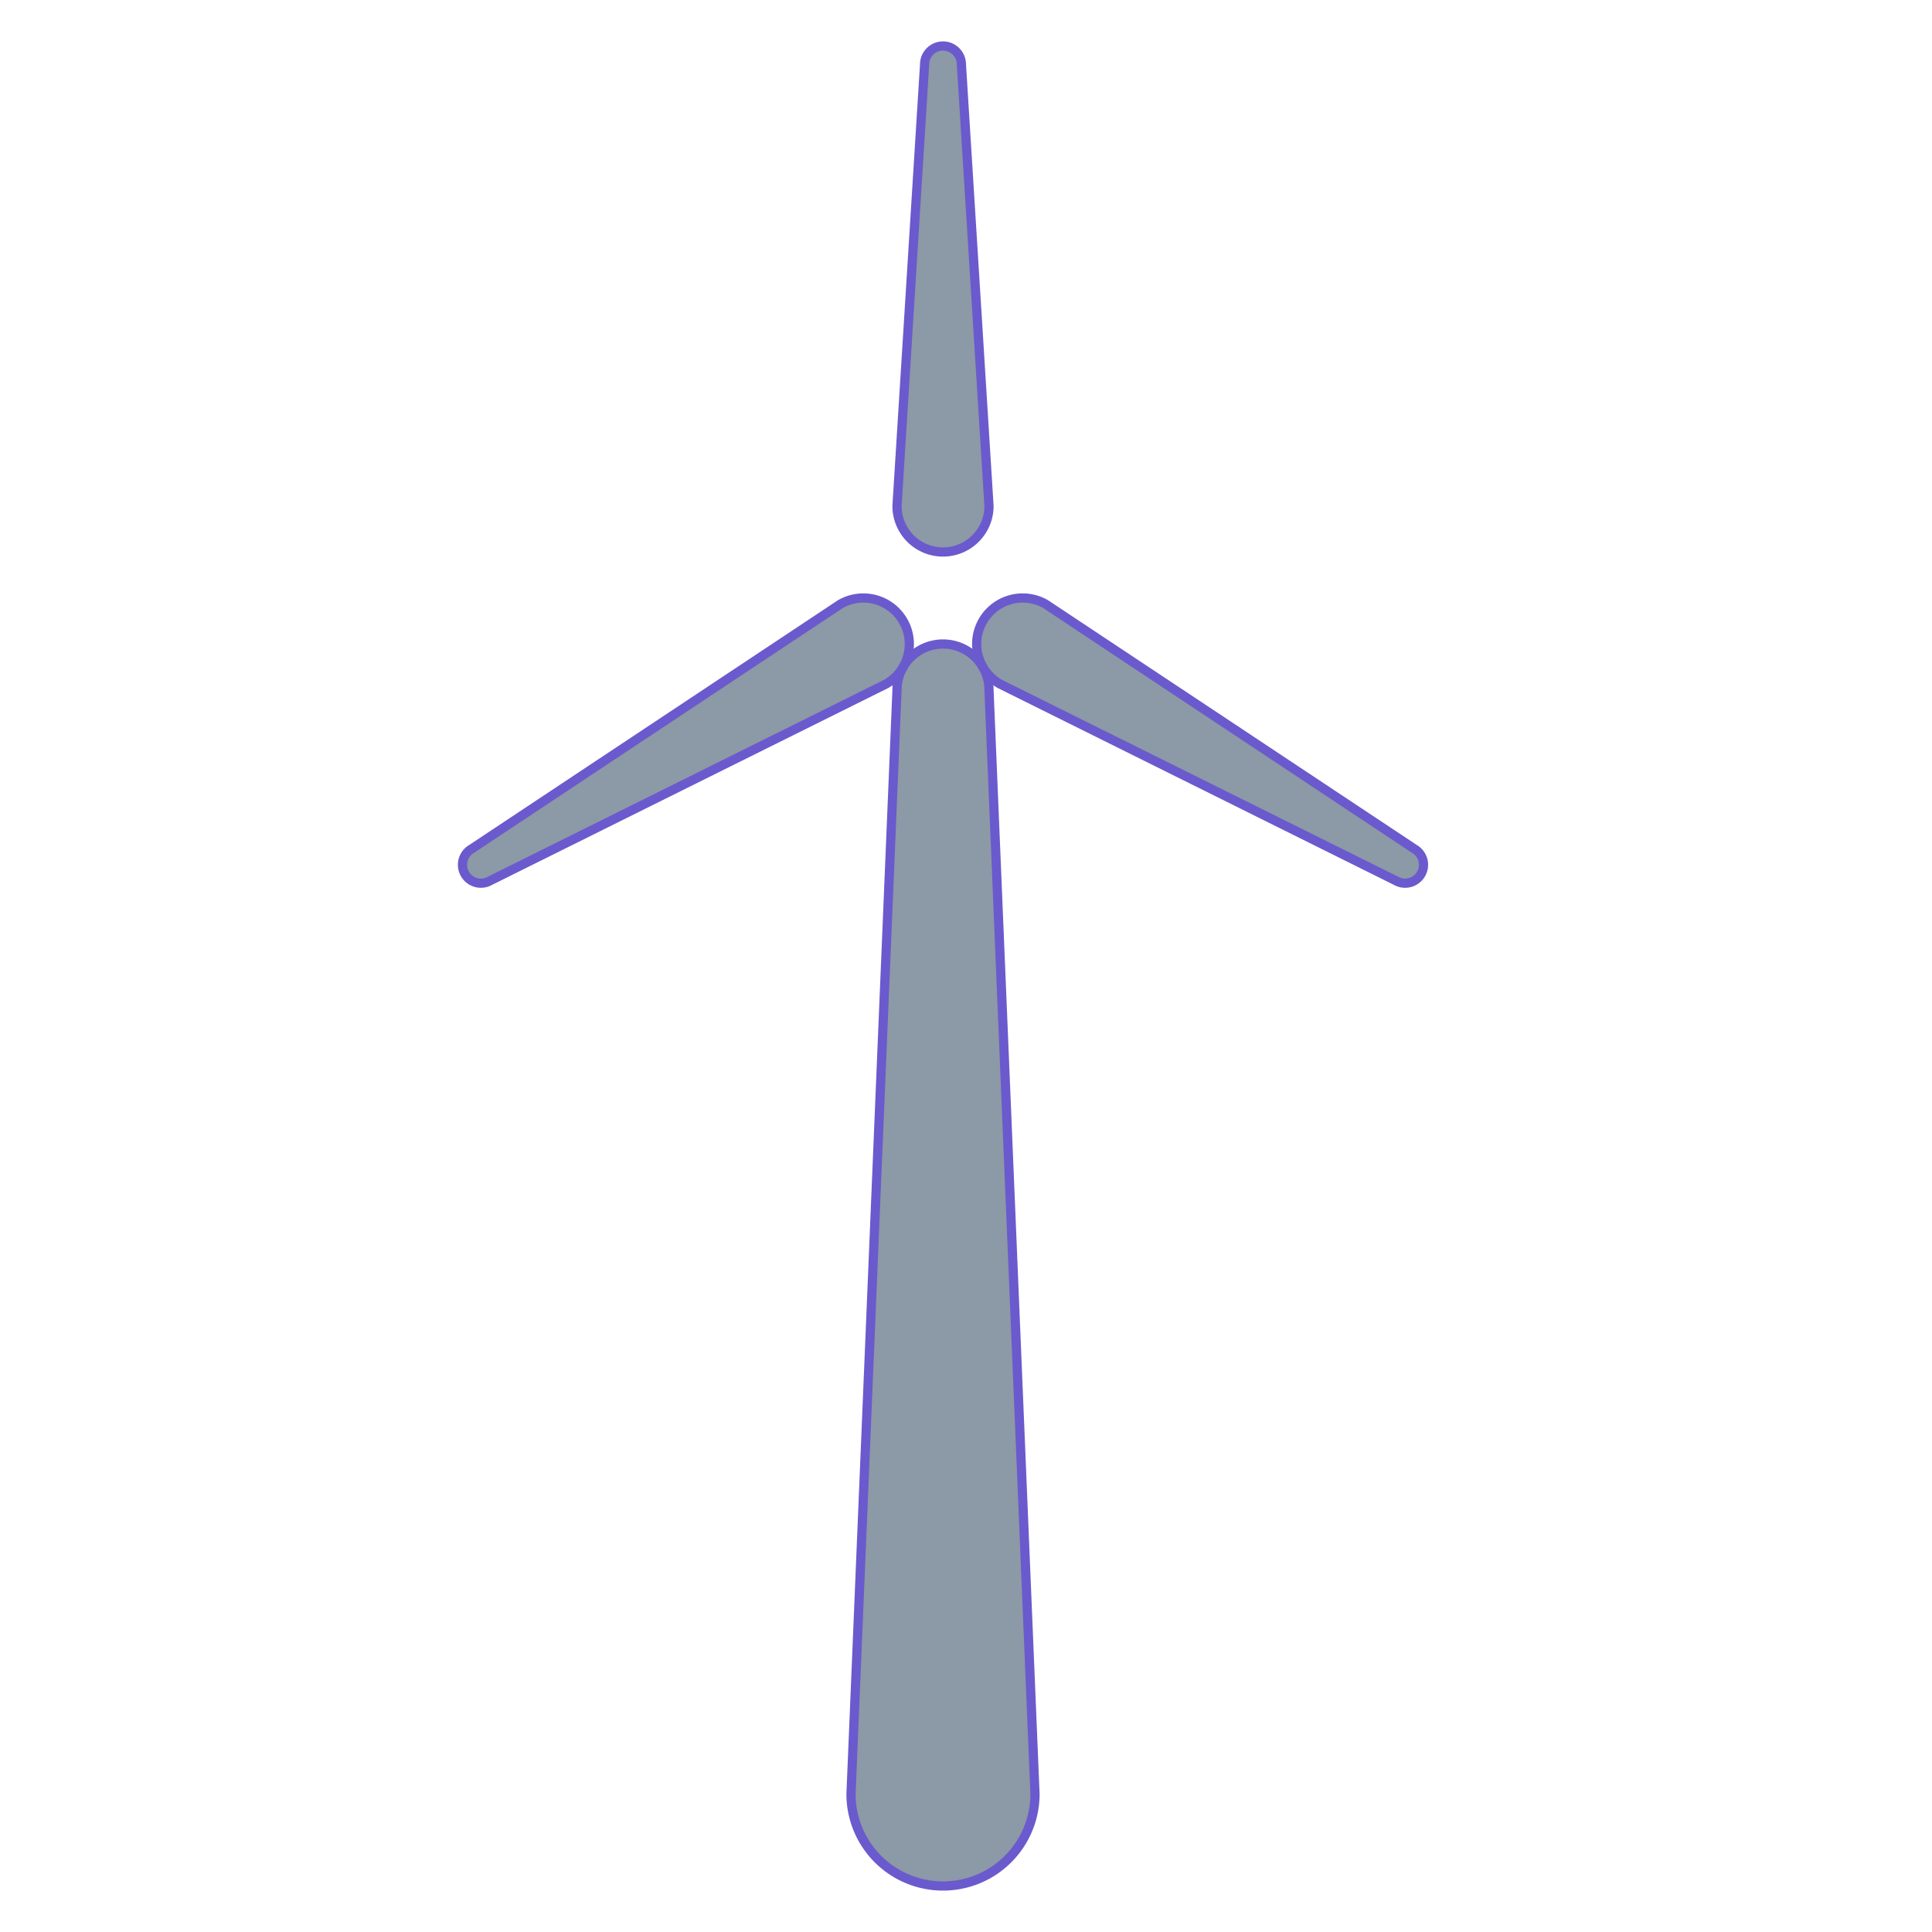 <svg xmlns="http://www.w3.org/2000/svg"
    width="200" height="200"
    viewBox="-100 -5 205 210"
    fill="slategray"
    fill-opacity="0.8"
    stroke="slateblue">
    <path d="M10,190 L5,70 A5,5,180,0,0,-5,70 L-10,190 A10,10,180,0,0,10,190 Z"/>
    <defs>
        <path id="windmill-blade" d="M5,50 L2,2 A2,2,180,0,0,-2,2 L-5,50 A5,5,180,0,0,5,50 Z"
        transform="translate(0,-60)"/>
    </defs>
    <g transform="translate(0,60)">
        <animateTransform
            attributeName="transform"
            type="rotate"
            from="0 0 0"
            to="360 0 0"
            dur="2s"
            repeatCount="indefinite"
            additive="sum"
        />
        <use href="#windmill-blade" transform="rotate(0)"/>
        <use href="#windmill-blade" transform="rotate(120)"/>
        <use href="#windmill-blade" transform="rotate(240)"/>
    </g>
</svg>